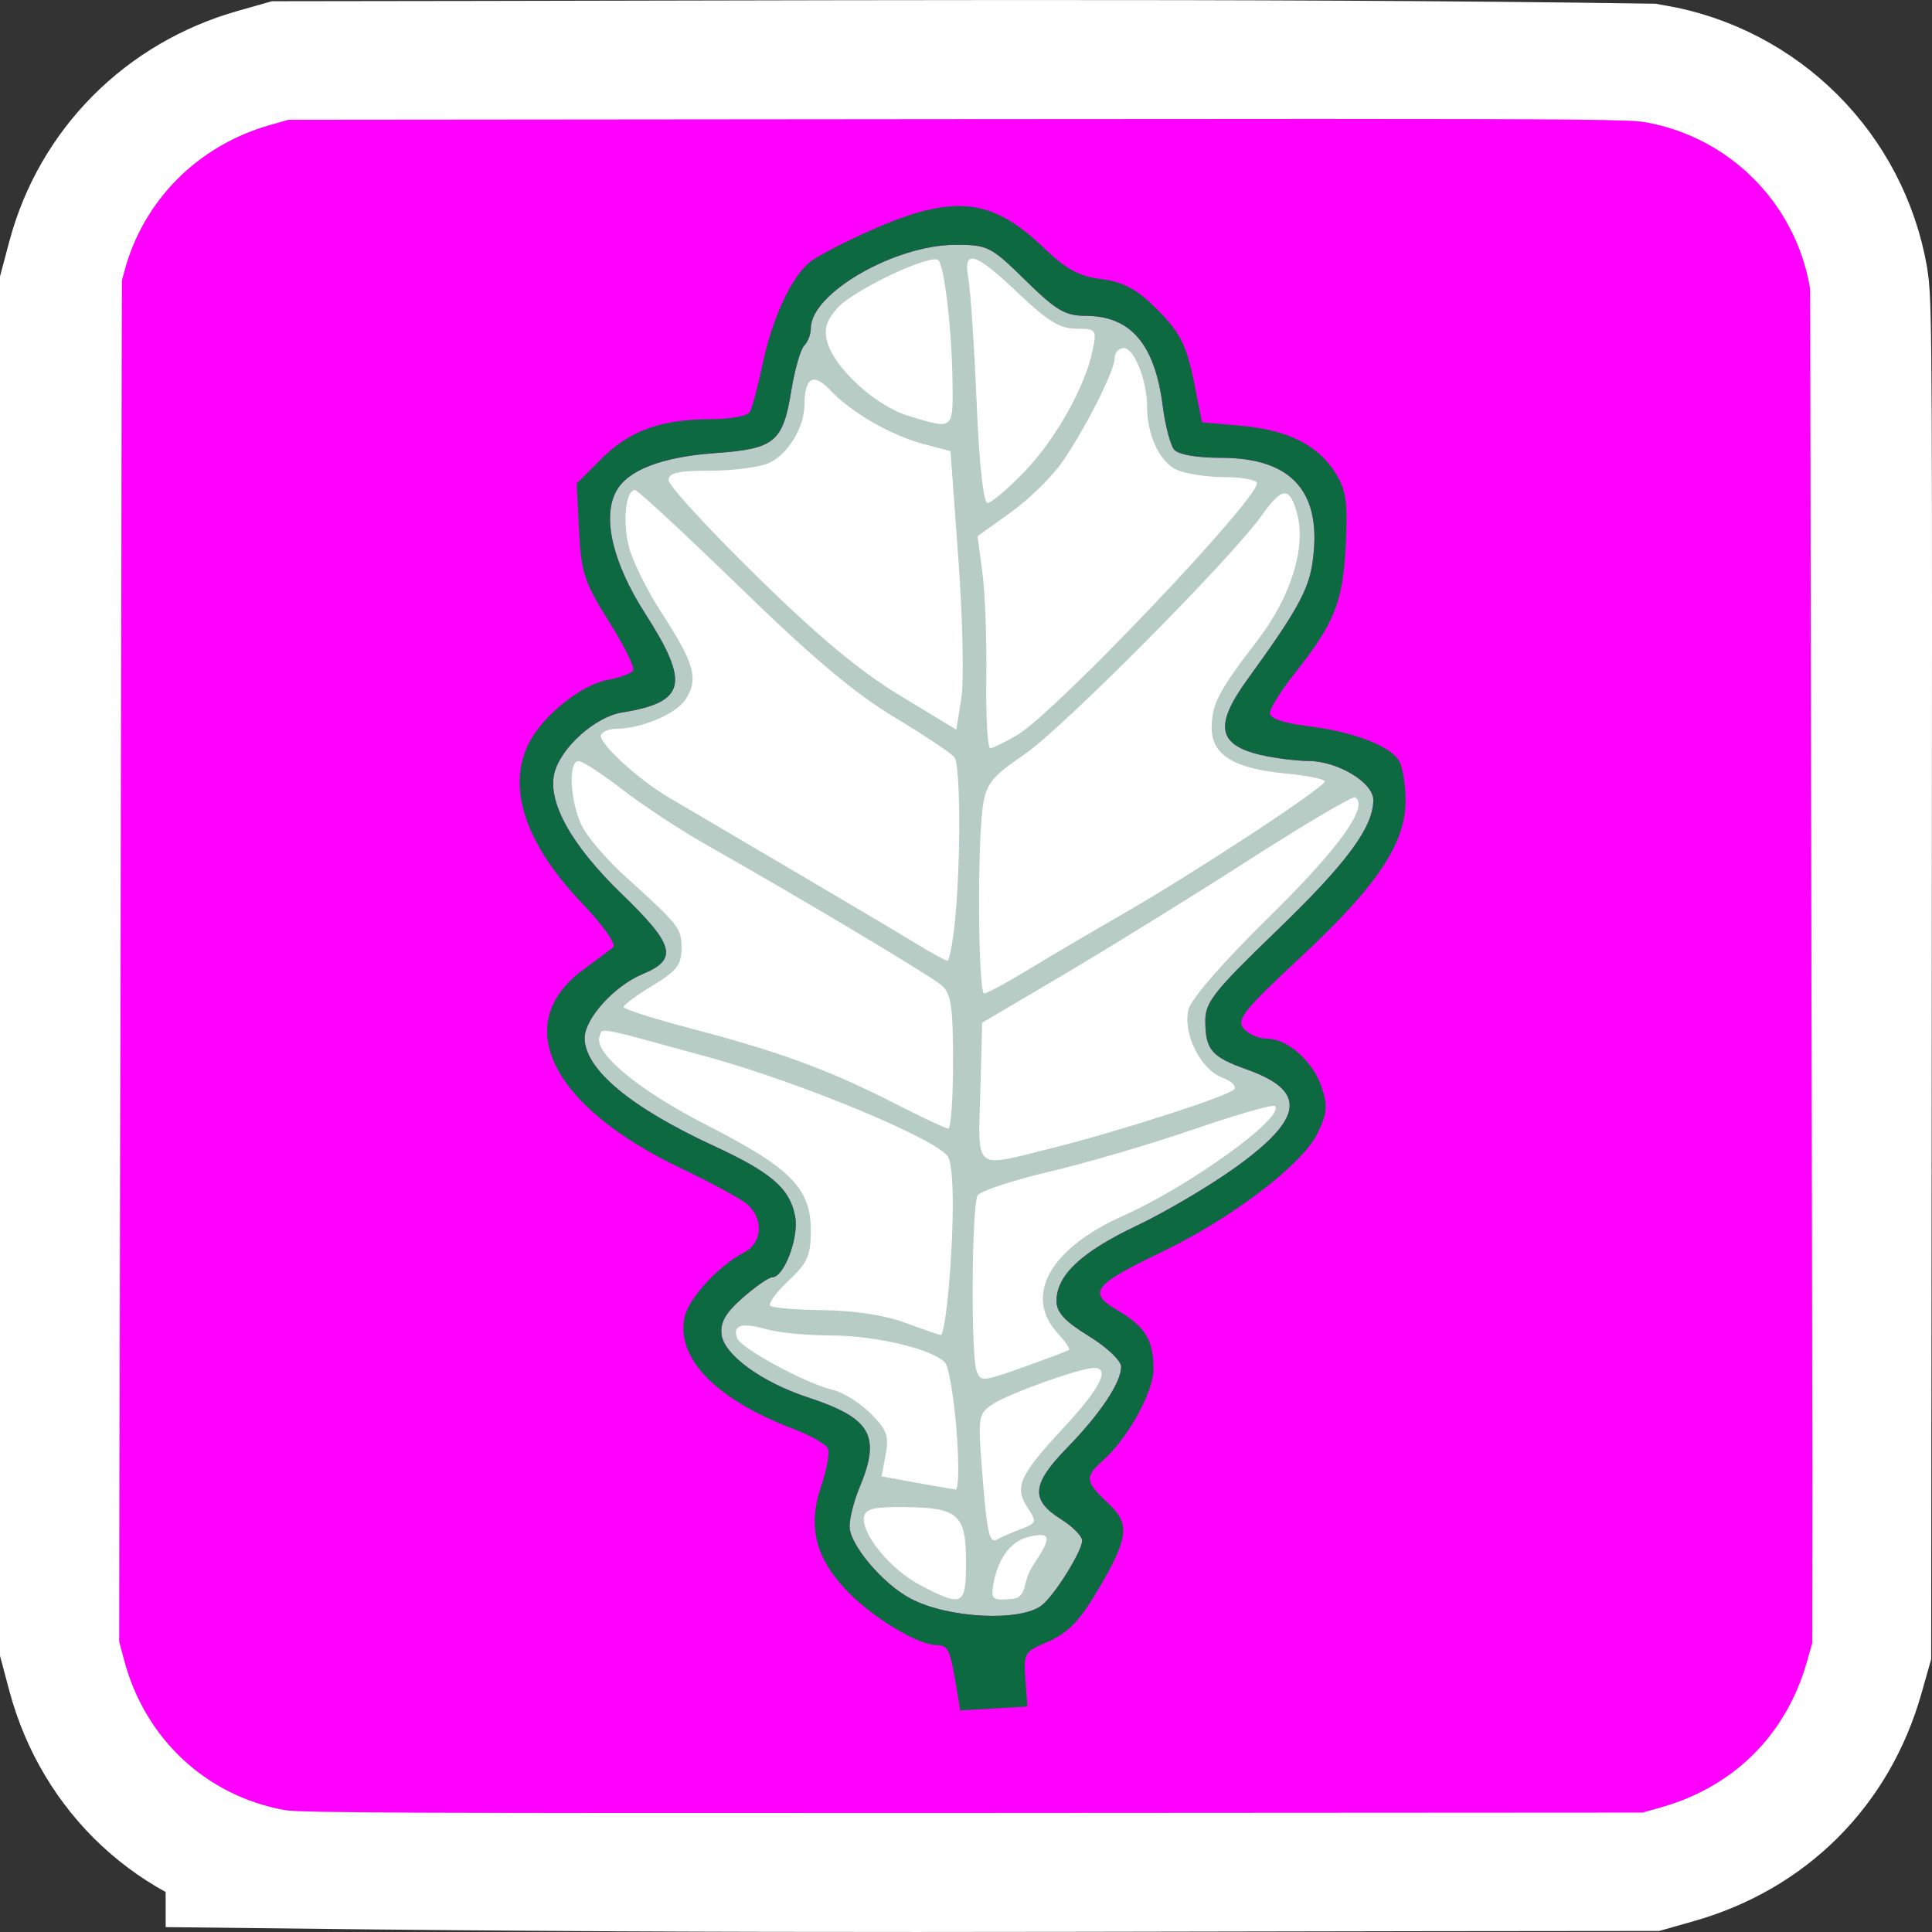 <?xml version="1.0" encoding="UTF-8" standalone="no"?>
<!-- Created with Inkscape (http://www.inkscape.org/) -->

<svg
   xmlns:dc="http://purl.org/dc/elements/1.1/"
   xmlns:cc="http://creativecommons.org/ns#"
   xmlns:rdf="http://www.w3.org/1999/02/22-rdf-syntax-ns#"
   xmlns:svg="http://www.w3.org/2000/svg"
   xmlns="http://www.w3.org/2000/svg"
   xmlns:sodipodi="http://sodipodi.sourceforge.net/DTD/sodipodi-0.dtd"
   xmlns:inkscape="http://www.inkscape.org/namespaces/inkscape"
   width="580"
   height="580"
   viewBox="0 0 153.458 153.458"
   version="1.1"
   id="svg821"
   inkscape:version="0.92.2 (5c3e80d, 2017-08-06)"
   sodipodi:docname="ozollapa_planota.svg">
  <rect x="0" y="0" width="153.458" height="153.458" fill="#333333" stroke="none"/>
  <defs
     id="defs815">
    <clipPath
       clipPathUnits="userSpaceOnUse"
       id="clipPath1416">
      <rect
         style="fill:#ffffff;fill-opacity:1;stroke:#000000;stroke-width:0.013;stroke-miterlimit:4;stroke-dasharray:none;stroke-opacity:1"
         id="rect1418"
         width="22.141"
         height="22.225"
         x="24.438"
         y="216.107" />
    </clipPath>
    <clipPath
       clipPathUnits="userSpaceOnUse"
       id="clipPath844">
      <path
         inkscape:connector-curvature="0"
         style="fill:#ff00ff;fill-opacity:1;stroke-width:5.386"
         d="m 294.57,-37.558 c -7.205,-5.29e-4 -16.379,0.006 -28.074,0.017 l -53.028,0.049 -1.486,0.422 c -5.724,1.627 -10.056,5.989 -11.559,11.639 L 200,-23.843 v 53.576 53.576 l 0.422,1.583 c 1.657,6.214 6.511,10.739 12.734,11.87 l 5.3e-4,0.001 c 1.206,0.219 9.874,0.256 54.651,0.229 l 53.217,-0.032 1.486,-0.422 c 5.782,-1.643 9.917,-5.774 11.557,-11.546 l 0.425,-1.496 0.049,-53.013 c 0.043,-46.765 0.016,-53.207 -0.236,-54.662 -1.16,-6.717 -6.413,-11.969 -13.133,-13.128 -1.091,-0.189 -4.989,-0.251 -26.604,-0.252 z"
         id="path846"
         sodipodi:nodetypes="cccccccccccsccccccccc" />
    </clipPath>
    <clipPath
       clipPathUnits="userSpaceOnUse"
       id="clipPath848">
      <path
         sodipodi:nodetypes="cccccccccccsccccccccc"
         id="path850"
         d="m 294.57,-37.558 c -7.205,-5.29e-4 -16.379,0.006 -28.074,0.017 l -53.028,0.049 -1.486,0.422 c -5.724,1.627 -10.056,5.989 -11.559,11.639 L 200,-23.843 v 53.576 53.576 l 0.422,1.583 c 1.657,6.214 6.511,10.739 12.734,11.87 l 5.3e-4,0.001 c 1.206,0.219 9.874,0.256 54.651,0.229 l 53.217,-0.032 1.486,-0.422 c 5.782,-1.643 9.917,-5.774 11.557,-11.546 l 0.425,-1.496 0.049,-53.013 c 0.043,-46.765 0.016,-53.207 -0.236,-54.662 -1.16,-6.717 -6.413,-11.969 -13.133,-13.128 -1.091,-0.189 -4.989,-0.251 -26.604,-0.252 z"
         style="fill:#ff00ff;fill-opacity:1;stroke-width:5.386"
         inkscape:connector-curvature="0" />
    </clipPath>
  </defs>
  <sodipodi:namedview
     id="base"
     pagecolor="#ffffff"
     bordercolor="#666666"
     borderopacity="1.0"
     inkscape:pageopacity="0.0"
     inkscape:pageshadow="2"
     inkscape:zoom="0.25"
     inkscape:cx="-179.93992"
     inkscape:cy="-579.90976"
     inkscape:document-units="mm"
     inkscape:current-layer="g855"
     showgrid="false"
     inkscape:window-width="931"
     inkscape:window-height="997"
     inkscape:window-x="982"
     inkscape:window-y="0"
     inkscape:window-maximized="0"
     inkscape:snap-page="true"
     inkscape:snap-bbox="true"
     showguides="true"
     inkscape:guide-bbox="true"
     inkscape:snap-intersection-paths="true"
     units="px">
    <sodipodi:guide
       position="0,0"
       orientation="1,0"
       id="guide827"
       inkscape:locked="false" />
    <sodipodi:guide
       position="0,0"
       orientation="0,1"
       id="guide829"
       inkscape:locked="false" />
  </sodipodi:namedview>
  <g
     inkscape:label="Layer 1"
     inkscape:groupmode="layer"
     id="layer1"
     transform="translate(0,-143.542)">
    <path
       id="path852"
       d="m 80.417,152.994 c -17.97,0.007 -37.155,0.076 -57.499,0.094 l -1.486,0.422 c -5.724,1.626 -10.056,5.986 -11.559,11.632 l -0.423,1.589 c 0,35.698 0,71.395 0,107.093 l 0.422,1.582 c 1.657,6.211 6.511,10.733 12.735,11.863 v 0.002 c 38.833,0.449 59.123,0.226 107.869,0.197 l 1.486,-0.422 c 5.782,-1.643 9.916,-5.77 11.557,-11.539 l 0.425,-1.495 0.049,-52.983 c 0.043,-46.74 0.015,-53.178 -0.236,-54.632 -1.16,-6.714 -6.413,-11.963 -13.132,-13.122 -15.483,-0.231 -32.237,-0.287 -50.207,-0.281 z"
       style="fill:#ffffff;fill-opacity:1;stroke:#ffffff;stroke-width:18.899;stroke-miterlimit:4;stroke-dasharray:none;stroke-opacity:1"
       inkscape:connector-curvature="0"
       sodipodi:nodetypes="sccccccccccccsccs" />
    <g
       id="g855"
       transform="translate(-190.55,190.55)">
      <path
         clip-path="url(#clipPath848)"
         sodipodi:nodetypes="sccccscccsccccccccccscccccsccccccccccccccccccccccccccsccccccccscscccccccscccsccscccccsccscscccccsccccccscccccccscccccscssssccccsccccccccssccccccccssscscccccccc"
         style="fill:#b6ccc4;stroke-width:0.513"
         d="m 200,97 c 0,-66.777 1e-5,0 0.261,-134.559 134.038,0 0,0 134.038,0 0.261,134.559 0,0 0.261,134.559 H 200 Z m 67.279,-19.929 c 0,-3.767 -0.588,-4.308 -4.756,-4.372 -2.482,-0.036 -3.209,0.125 -3.336,0.746 -0.271,1.336 2.059,4.188 4.449,5.447 3.387,1.783 3.643,1.655 3.643,-1.821 z m 5.306,0.288 c 1.523,-2.264 1.478,-2.703 -0.24,-2.318 -2.061,0.462 -2.73,2.673 -2.924,3.977 -0.149,1.005 0.029,1.118 1.524,0.974 1.256,-0.121 0.771,-1.341 1.64,-2.633 z m -0.999,-2.891 c 1.311,-0.498 1.337,-0.578 0.576,-1.737 -1.069,-1.629 -0.651,-2.546 2.908,-6.377 2.885,-3.106 3.699,-4.737 2.352,-4.71 -1.121,0.024 -6.701,2.02 -7.983,2.859 -1.204,0.787 -1.225,0.923 -0.868,5.504 0.381,4.885 0.562,5.65 1.238,5.233 0.222,-0.137 1.022,-0.484 1.778,-0.771 z m -5.058,-7.839 c -0.203,-2.608 -0.608,-5.029 -0.898,-5.381 -0.883,-1.068 -5.528,-2.18 -9.104,-2.18 -1.857,0 -4.159,-0.224 -5.115,-0.498 -1.948,-0.558 -2.706,-0.322 -2.306,0.717 0.316,0.822 5.45,3.596 7.584,4.098 0.813,0.191 2.166,1.035 3.007,1.874 1.298,1.296 1.48,1.789 1.203,3.264 l -0.327,1.738 2.712,0.493 c 1.491,0.271 2.915,0.521 3.163,0.554 0.254,0.036 0.29,-2.009 0.082,-4.681 z m 6.143,-5.345 c 1.412,-0.51 2.665,-0.987 2.784,-1.061 0.119,-0.074 -0.266,-0.652 -0.854,-1.285 -2.769,-2.979 -0.699,-6.763 5.118,-9.356 5.332,-2.377 12.955,-7.883 12.099,-8.738 -0.152,-0.152 -3.02,0.669 -6.373,1.824 -3.353,1.155 -8.513,2.672 -11.467,3.37 -2.954,0.698 -5.55,1.551 -5.77,1.895 -0.479,0.752 -0.553,12.74 -0.087,13.953 0.346,0.901 0.406,0.893 4.551,-0.603 z m -6.752,-6.138 c 0.442,-5.219 0.408,-9.519 -0.082,-10.288 -0.885,-1.39 -11.707,-5.89 -18.942,-7.876 -9.195,-2.525 -8.459,-2.384 -8.723,-1.67 -0.486,1.312 3.122,4.295 8.542,7.062 6.649,3.395 8.239,5.005 8.239,8.343 0,1.998 -0.256,2.576 -1.771,4.002 -0.974,0.917 -1.629,1.809 -1.455,1.983 0.174,0.173 2.069,0.334 4.211,0.355 2.424,0.024 4.864,0.397 6.462,0.986 1.412,0.52 2.707,0.964 2.878,0.985 0.17,0.024 0.459,-1.725 0.642,-3.882 z m 8.207,-10.966 c 5.215,-1.303 13.793,-4.06 14.42,-4.636 0.269,-0.246 -0.117,-0.652 -0.901,-0.95 -1.748,-0.664 -3.168,-3.53 -2.69,-5.431 0.213,-0.845 2.777,-3.785 6.42,-7.359 5.511,-5.407 7.942,-8.787 6.815,-9.478 -0.195,-0.119 -4.002,2.125 -8.46,4.987 -4.458,2.862 -11.044,6.938 -14.636,9.058 l -6.531,3.854 -0.146,5.501 c -0.169,6.378 -0.612,6.032 5.709,4.453 z m -7.875,-6.818 c 0,-4.406 -0.152,-5.437 -0.899,-6.097 -0.841,-0.743 -10.745,-6.66 -18.873,-11.276 -1.977,-1.123 -4.904,-3.054 -6.504,-4.292 -1.6,-1.238 -3.16,-2.251 -3.466,-2.251 -0.925,0 -0.622,3.732 0.446,5.479 0.549,0.899 1.97,2.514 3.156,3.588 4.423,4.004 4.572,4.193 4.572,5.794 0,1.323 -0.375,1.808 -2.295,2.971 -1.262,0.764 -2.302,1.528 -2.311,1.696 -0.009,0.168 2.468,0.957 5.504,1.752 6.853,1.795 10.838,3.261 15.934,5.862 2.181,1.113 4.139,2.035 4.351,2.049 0.212,0.012 0.385,-2.361 0.385,-5.277 z m 5.936,-7.325 c 1.678,-1.025 5.131,-3.059 7.673,-4.52 5.608,-3.224 15.92,-9.998 15.92,-10.457 0,-0.183 -1.429,-0.469 -3.176,-0.636 -4.03,-0.385 -5.811,-1.485 -5.811,-3.587 0,-1.914 0.526,-2.923 3.639,-6.98 2.67,-3.479 3.884,-7.394 3.137,-10.114 -0.583,-2.124 -1.182,-2.089 -2.775,0.159 -2.45,3.458 -15.908,17.006 -18.921,19.048 -2.468,1.673 -2.96,2.27 -3.234,3.925 -0.472,2.851 -0.406,15.023 0.081,15.023 0.228,0 1.788,-0.838 3.466,-1.863 z m -5.757,-4.16 c 0.441,-4.664 0.407,-12.046 -0.058,-12.721 -0.208,-0.3 -2.342,-1.728 -4.743,-3.172 -3.187,-1.917 -6.509,-4.709 -12.309,-10.347 -4.369,-4.247 -8.12,-7.721 -8.335,-7.721 -0.714,0 -0.987,2.31 -0.518,4.374 0.255,1.119 1.43,3.523 2.612,5.343 2.643,4.069 2.985,5.3 1.921,6.921 -0.763,1.163 -3.524,2.319 -5.552,2.326 -0.478,0.002 -0.996,0.208 -1.151,0.46 -0.336,0.542 2.82,3.479 5.358,4.984 0.989,0.586 5.264,3.103 9.501,5.592 4.237,2.489 8.743,5.161 10.014,5.938 1.271,0.776 2.451,1.428 2.622,1.447 0.171,0.018 0.458,-1.521 0.638,-3.424 z m 4.957,-14.529 c 2.997,-1.784 19.002,-18.604 19.002,-19.97 0,-0.267 -1.145,-0.486 -2.544,-0.486 -1.399,0 -3.121,-0.263 -3.826,-0.583 -1.36,-0.618 -2.361,-2.762 -2.361,-5.055 0,-2.054 -1.025,-4.613 -1.848,-4.613 -0.396,0 -0.72,0.354 -0.72,0.786 0,0.999 -2.267,5.494 -4.161,8.253 -0.8,1.165 -2.642,2.97 -4.094,4.011 l -2.639,1.892 0.387,2.909 c 0.213,1.6 0.353,5.389 0.311,8.42 -0.041,3.031 0.098,5.51 0.31,5.509 0.212,-10e-4 1.194,-0.483 2.182,-1.072 z m -4.712,-13.928 -0.627,-8.594 -2.081,-0.547 c -2.605,-0.685 -5.807,-2.52 -7.439,-4.264 -1.361,-1.454 -2.065,-1.069 -2.08,1.136 -0.012,1.796 -1.317,3.934 -2.818,4.616 -0.741,0.337 -2.838,0.612 -4.66,0.612 -2.576,0 -3.314,0.168 -3.314,0.755 0,0.415 3.121,3.818 6.936,7.561 4.986,4.892 8.199,7.572 11.427,9.53 l 4.49,2.724 0.397,-2.468 c 0.219,-1.365 0.117,-6.307 -0.23,-11.062 z m 5.242,-6.958 c 2.487,-2.576 4.864,-6.817 5.432,-9.694 0.316,-1.601 0.265,-1.666 -1.314,-1.666 -1.29,0 -2.279,-0.605 -4.604,-2.819 -3.46,-3.295 -4.407,-3.57 -3.962,-1.153 0.169,0.916 0.461,5.299 0.649,9.74 0.212,5 0.544,8.074 0.873,8.074 0.292,0 1.609,-1.116 2.926,-2.48 z m -5.708,-7.131 c -0.051,-4.134 -0.64,-9.183 -1.127,-9.669 -0.557,-0.556 -6.671,2.327 -7.983,3.764 -0.884,0.968 -1.108,1.654 -0.864,2.644 0.512,2.08 3.814,5.134 6.418,5.936 3.657,1.125 3.604,1.165 3.555,-2.676 z"
         id="path1393"
         inkscape:connector-curvature="0" />
      <path
         clip-path="url(#clipPath844)"
         style="fill:#ff00ff;stroke:none;stroke-width:0.513;stroke-opacity:1;fill-opacity:1"
         d="m 200.13,29.721 0.13,-67.279 h 67.019 67.019 l 0.13,67.279 0.13,67.279 H 267.279 200 Z m 73.204,50.752 c 1.054,-0.873 3.193,-4.33 3.169,-5.12 -0.011,-0.358 -0.762,-1.116 -1.669,-1.684 -2.443,-1.53 -2.347,-2.777 0.431,-5.63 2.689,-2.762 4.334,-5.224 4.337,-6.492 0.001,-0.473 -1.143,-1.556 -2.566,-2.43 -1.917,-1.177 -2.568,-1.886 -2.568,-2.794 0,-2.035 1.978,-3.892 6.359,-5.969 2.295,-1.089 5.854,-3.192 7.909,-4.674 5.384,-3.884 5.627,-6.034 0.872,-7.732 -2.842,-1.015 -3.309,-1.561 -3.32,-3.881 -0.007,-1.467 0.705,-2.365 5.694,-7.176 5.546,-5.349 7.651,-8.198 7.651,-10.356 0,-1.384 -2.812,-3.081 -5.136,-3.099 -0.989,-0.006 -2.698,-0.223 -3.798,-0.478 -3.432,-0.795 -3.71,-2.354 -1.071,-5.992 3.873,-5.339 4.838,-7.062 5.162,-9.218 0.845,-5.626 -1.557,-8.395 -7.282,-8.395 -1.931,0 -3.367,-0.254 -3.699,-0.654 -0.299,-0.36 -0.705,-1.916 -0.903,-3.46 -0.632,-4.932 -2.552,-7.164 -6.164,-7.164 -1.578,0 -2.321,-0.442 -4.742,-2.819 -2.738,-2.69 -2.993,-2.819 -5.545,-2.819 -4.825,0 -11.501,3.849 -11.501,6.63 0,0.469 -0.237,1.09 -0.526,1.378 -0.289,0.289 -0.744,1.866 -1.012,3.505 -0.68,4.173 -1.3,4.688 -6.052,5.031 -4.267,0.308 -6.97,1.353 -7.879,3.048 -1.113,2.076 -0.257,5.689 2.292,9.665 3.603,5.621 3.265,7.069 -1.84,7.896 -2.099,0.34 -4.821,2.772 -5.342,4.774 -0.597,2.291 1.321,5.751 5.34,9.635 4.203,4.061 4.496,5.192 1.649,6.369 -2.236,0.924 -4.607,3.551 -4.594,5.088 0.022,2.475 3.65,5.502 10.249,8.55 4.585,2.118 6.053,3.388 6.468,5.597 0.318,1.69 -0.875,4.85 -1.83,4.85 -0.265,0 -1.311,0.726 -2.325,1.614 -1.366,1.197 -1.802,1.953 -1.687,2.927 0.189,1.601 3.179,3.782 6.831,4.983 5.07,1.667 5.854,3.045 4.108,7.215 -0.424,1.012 -0.77,2.381 -0.77,3.041 0,1.443 2.619,4.55 4.827,5.725 2.984,1.589 8.829,1.875 10.473,0.513 z"
         id="path1383"
         inkscape:connector-curvature="0" />
      <path
         style="fill:#0d6940;stroke-width:0.513"
         d="m 266.497,86.902 c -0.48,-2.879 -0.647,-3.23 -1.533,-3.23 -1.421,0 -4.856,-2.032 -6.923,-4.095 -2.68,-2.675 -3.379,-5.263 -2.289,-8.469 0.448,-1.318 0.706,-2.681 0.572,-3.029 -0.134,-0.348 -1.363,-1.058 -2.733,-1.578 -6.184,-2.348 -9.385,-5.643 -8.664,-8.918 0.328,-1.49 2.754,-4.107 4.762,-5.136 1.396,-0.715 1.527,-2.63 0.257,-3.76 -0.494,-0.44 -2.863,-1.733 -5.264,-2.874 -10.387,-4.935 -13.641,-11.541 -7.79,-15.813 1.036,-0.757 2.098,-1.556 2.359,-1.776 0.268,-0.225 -0.805,-1.74 -2.455,-3.466 -4.556,-4.767 -6.037,-9.272 -4.21,-12.799 1.114,-2.15 4.134,-4.569 6.184,-4.953 0.998,-0.187 1.93,-0.527 2.071,-0.755 0.141,-0.228 -0.726,-1.98 -1.927,-3.892 -1.958,-3.117 -2.204,-3.864 -2.373,-7.22 l -0.189,-3.743 1.994,-1.99 c 2.227,-2.223 4.74,-3.121 8.745,-3.125 1.466,-0.002 2.819,-0.25 3.006,-0.552 0.187,-0.302 0.645,-2.007 1.019,-3.79 0.748,-3.568 2.183,-6.731 3.654,-8.05 0.524,-0.47 2.84,-1.681 5.145,-2.691 6.401,-2.804 9.416,-2.477 13.526,1.463 1.796,1.722 2.812,2.278 4.556,2.493 1.611,0.199 2.746,0.759 4.022,1.984 2.274,2.183 2.76,3.109 3.444,6.568 l 0.56,2.828 3.081,0.272 c 3.71,0.328 6.108,1.519 7.501,3.725 0.871,1.38 1.004,2.294 0.838,5.742 -0.218,4.526 -0.886,6.209 -4.044,10.191 -1.091,1.376 -1.984,2.801 -1.984,3.167 0,0.426 1.06,0.794 2.953,1.024 3.68,0.447 6.68,1.601 7.333,2.818 0.274,0.512 0.496,1.925 0.494,3.142 -0.007,3.375 -2.283,6.771 -8.279,12.353 -4.564,4.249 -5.173,5.007 -4.589,5.709 0.37,0.446 1.192,0.81 1.825,0.81 1.663,0 3.691,1.787 4.375,3.856 0.497,1.503 0.442,2.096 -0.348,3.708 -1.2,2.451 -6.795,6.711 -12.282,9.353 -5.548,2.671 -5.99,3.244 -3.589,4.658 2.214,1.304 2.863,2.367 2.863,4.69 0,1.808 -2.061,5.521 -4.031,7.262 -1.447,1.279 -1.398,1.67 0.419,3.365 1.726,1.61 1.64,2.677 -0.519,6.423 -1.718,2.981 -2.597,3.899 -4.504,4.705 -1.59,0.671 -1.691,0.86 -1.541,2.877 l 0.161,2.158 -2.668,0.154 -2.668,0.154 z m 6.837,-6.429 c 1.054,-0.873 3.193,-4.33 3.169,-5.12 -0.011,-0.358 -0.762,-1.116 -1.669,-1.684 -2.443,-1.53 -2.347,-2.777 0.431,-5.63 2.689,-2.762 4.334,-5.224 4.337,-6.492 0.001,-0.473 -1.143,-1.556 -2.566,-2.43 -1.917,-1.177 -2.568,-1.886 -2.568,-2.794 0,-2.035 1.978,-3.892 6.359,-5.969 2.295,-1.089 5.854,-3.192 7.909,-4.674 5.384,-3.884 5.627,-6.034 0.872,-7.732 -2.842,-1.015 -3.309,-1.561 -3.32,-3.881 -0.007,-1.467 0.705,-2.365 5.694,-7.176 5.546,-5.349 7.651,-8.198 7.651,-10.356 0,-1.384 -2.812,-3.081 -5.136,-3.099 -0.989,-0.006 -2.698,-0.223 -3.798,-0.478 -3.432,-0.795 -3.71,-2.354 -1.071,-5.992 3.873,-5.339 4.838,-7.062 5.162,-9.218 0.845,-5.626 -1.557,-8.395 -7.282,-8.395 -1.931,0 -3.367,-0.254 -3.699,-0.654 -0.299,-0.36 -0.705,-1.916 -0.903,-3.46 -0.632,-4.932 -2.552,-7.164 -6.164,-7.164 -1.578,0 -2.321,-0.442 -4.742,-2.819 -2.738,-2.69 -2.993,-2.819 -5.545,-2.819 -4.825,0 -11.501,3.849 -11.501,6.63 0,0.469 -0.237,1.09 -0.526,1.378 -0.289,0.289 -0.744,1.866 -1.012,3.505 -0.68,4.173 -1.3,4.688 -6.052,5.031 -4.267,0.308 -6.97,1.353 -7.879,3.048 -1.113,2.076 -0.257,5.689 2.292,9.665 3.603,5.621 3.265,7.069 -1.84,7.896 -2.099,0.34 -4.821,2.772 -5.342,4.774 -0.597,2.291 1.321,5.751 5.34,9.635 4.203,4.061 4.496,5.192 1.649,6.369 -2.236,0.924 -4.607,3.551 -4.594,5.088 0.022,2.475 3.65,5.502 10.249,8.55 4.585,2.118 6.053,3.388 6.468,5.597 0.318,1.69 -0.875,4.85 -1.83,4.85 -0.265,0 -1.311,0.726 -2.325,1.614 -1.366,1.197 -1.802,1.953 -1.687,2.927 0.189,1.601 3.179,3.782 6.831,4.983 5.07,1.667 5.854,3.045 4.108,7.215 -0.424,1.012 -0.77,2.381 -0.77,3.041 0,1.443 2.619,4.55 4.827,5.725 2.984,1.589 8.829,1.875 10.473,0.513 z"
         id="path1381"
         inkscape:connector-curvature="0" />
    </g>
  </g>
</svg>

